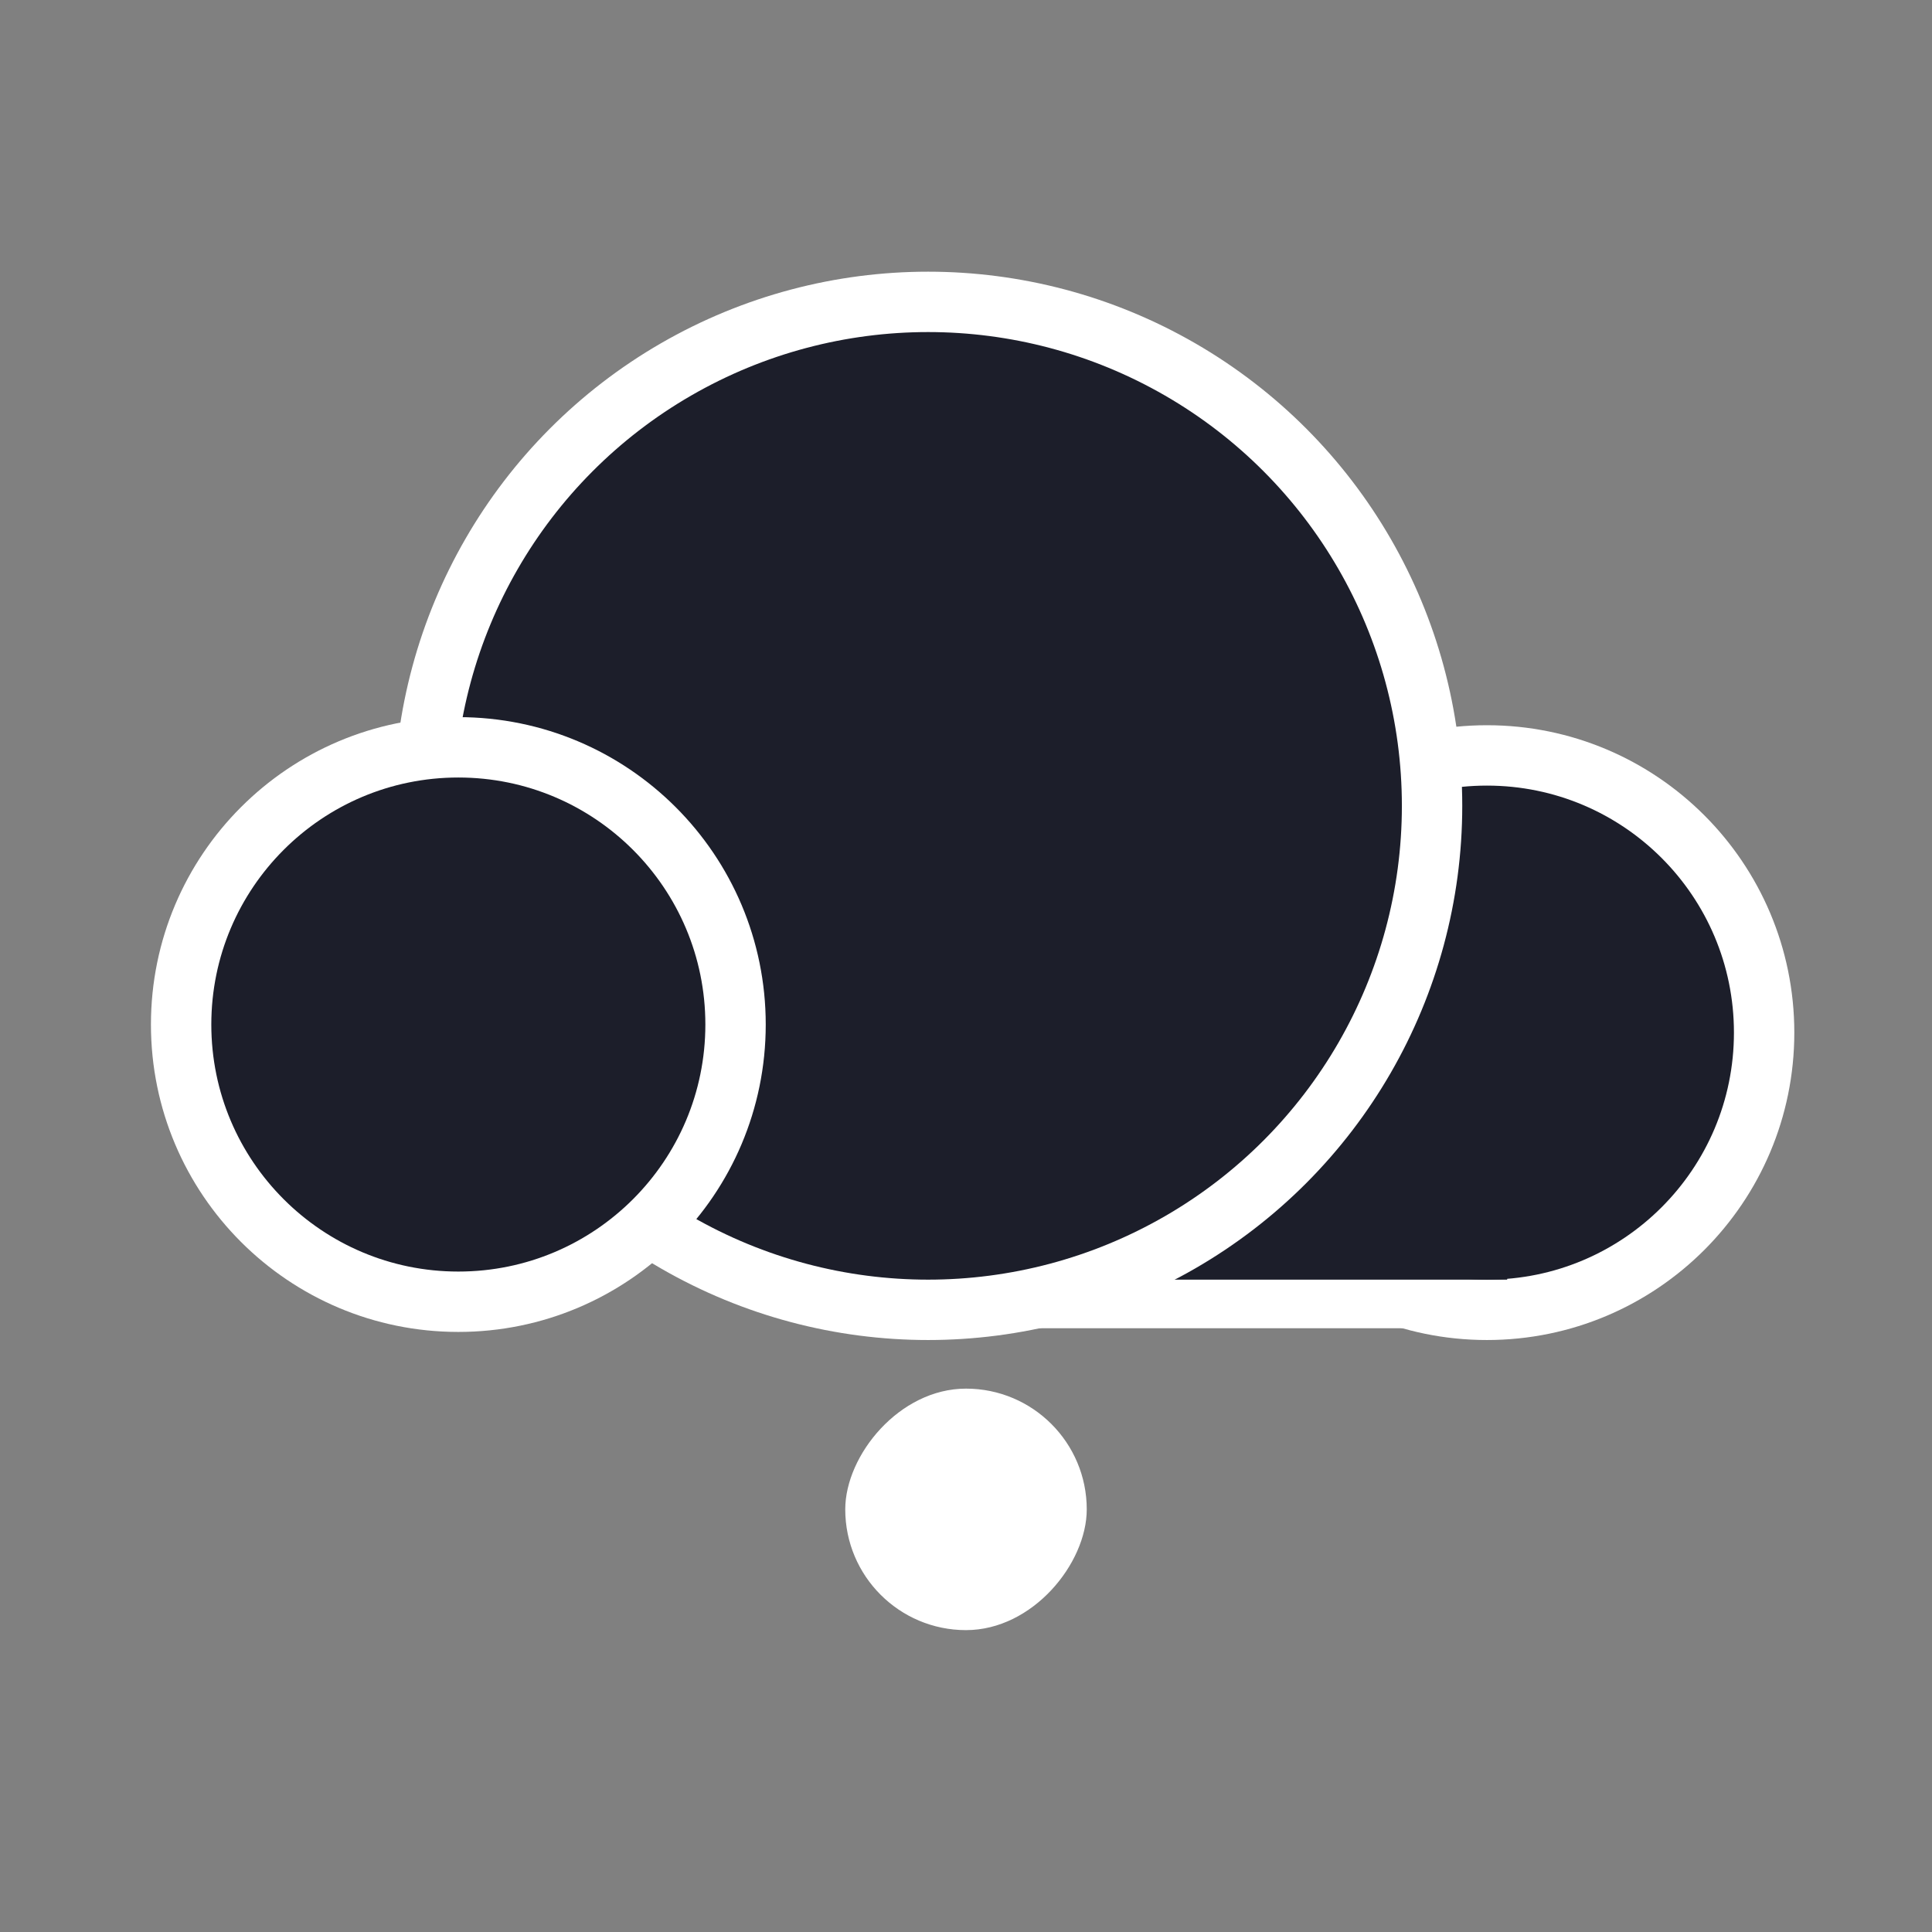 <svg width="64" height="64" viewBox="0 0 64 64" fill="none" xmlns="http://www.w3.org/2000/svg">
<rect x="0" y="0" width="64" height="64" fill="#808080" stroke="none"/>
<rect width="8" height="8" rx="4" transform="matrix(-1 0 0 1 36 46)" fill="white"/>
<circle cx="49.256" cy="34.207" r="9.183" fill="#1C1E2A" stroke="white" stroke-width="2"/>
<path fill-rule="evenodd" clip-rule="evenodd" d="M44.695 41.585H30.878V44H49.39V42.793L44.695 41.585Z" fill="white"/>
<path fill-rule="evenodd" clip-rule="evenodd" d="M45.232 38.634H31.415V42.39H49.927V40.512L45.232 38.634Z" fill="#1C1E2A"/>
<circle cx="30.744" cy="26.695" r="16.695" fill="#1C1E2A" stroke="white" stroke-width="2"/>
<circle cx="15.183" cy="33.939" r="9.183" fill="#1C1E2A" stroke="white" stroke-width="2"/>
</svg>
